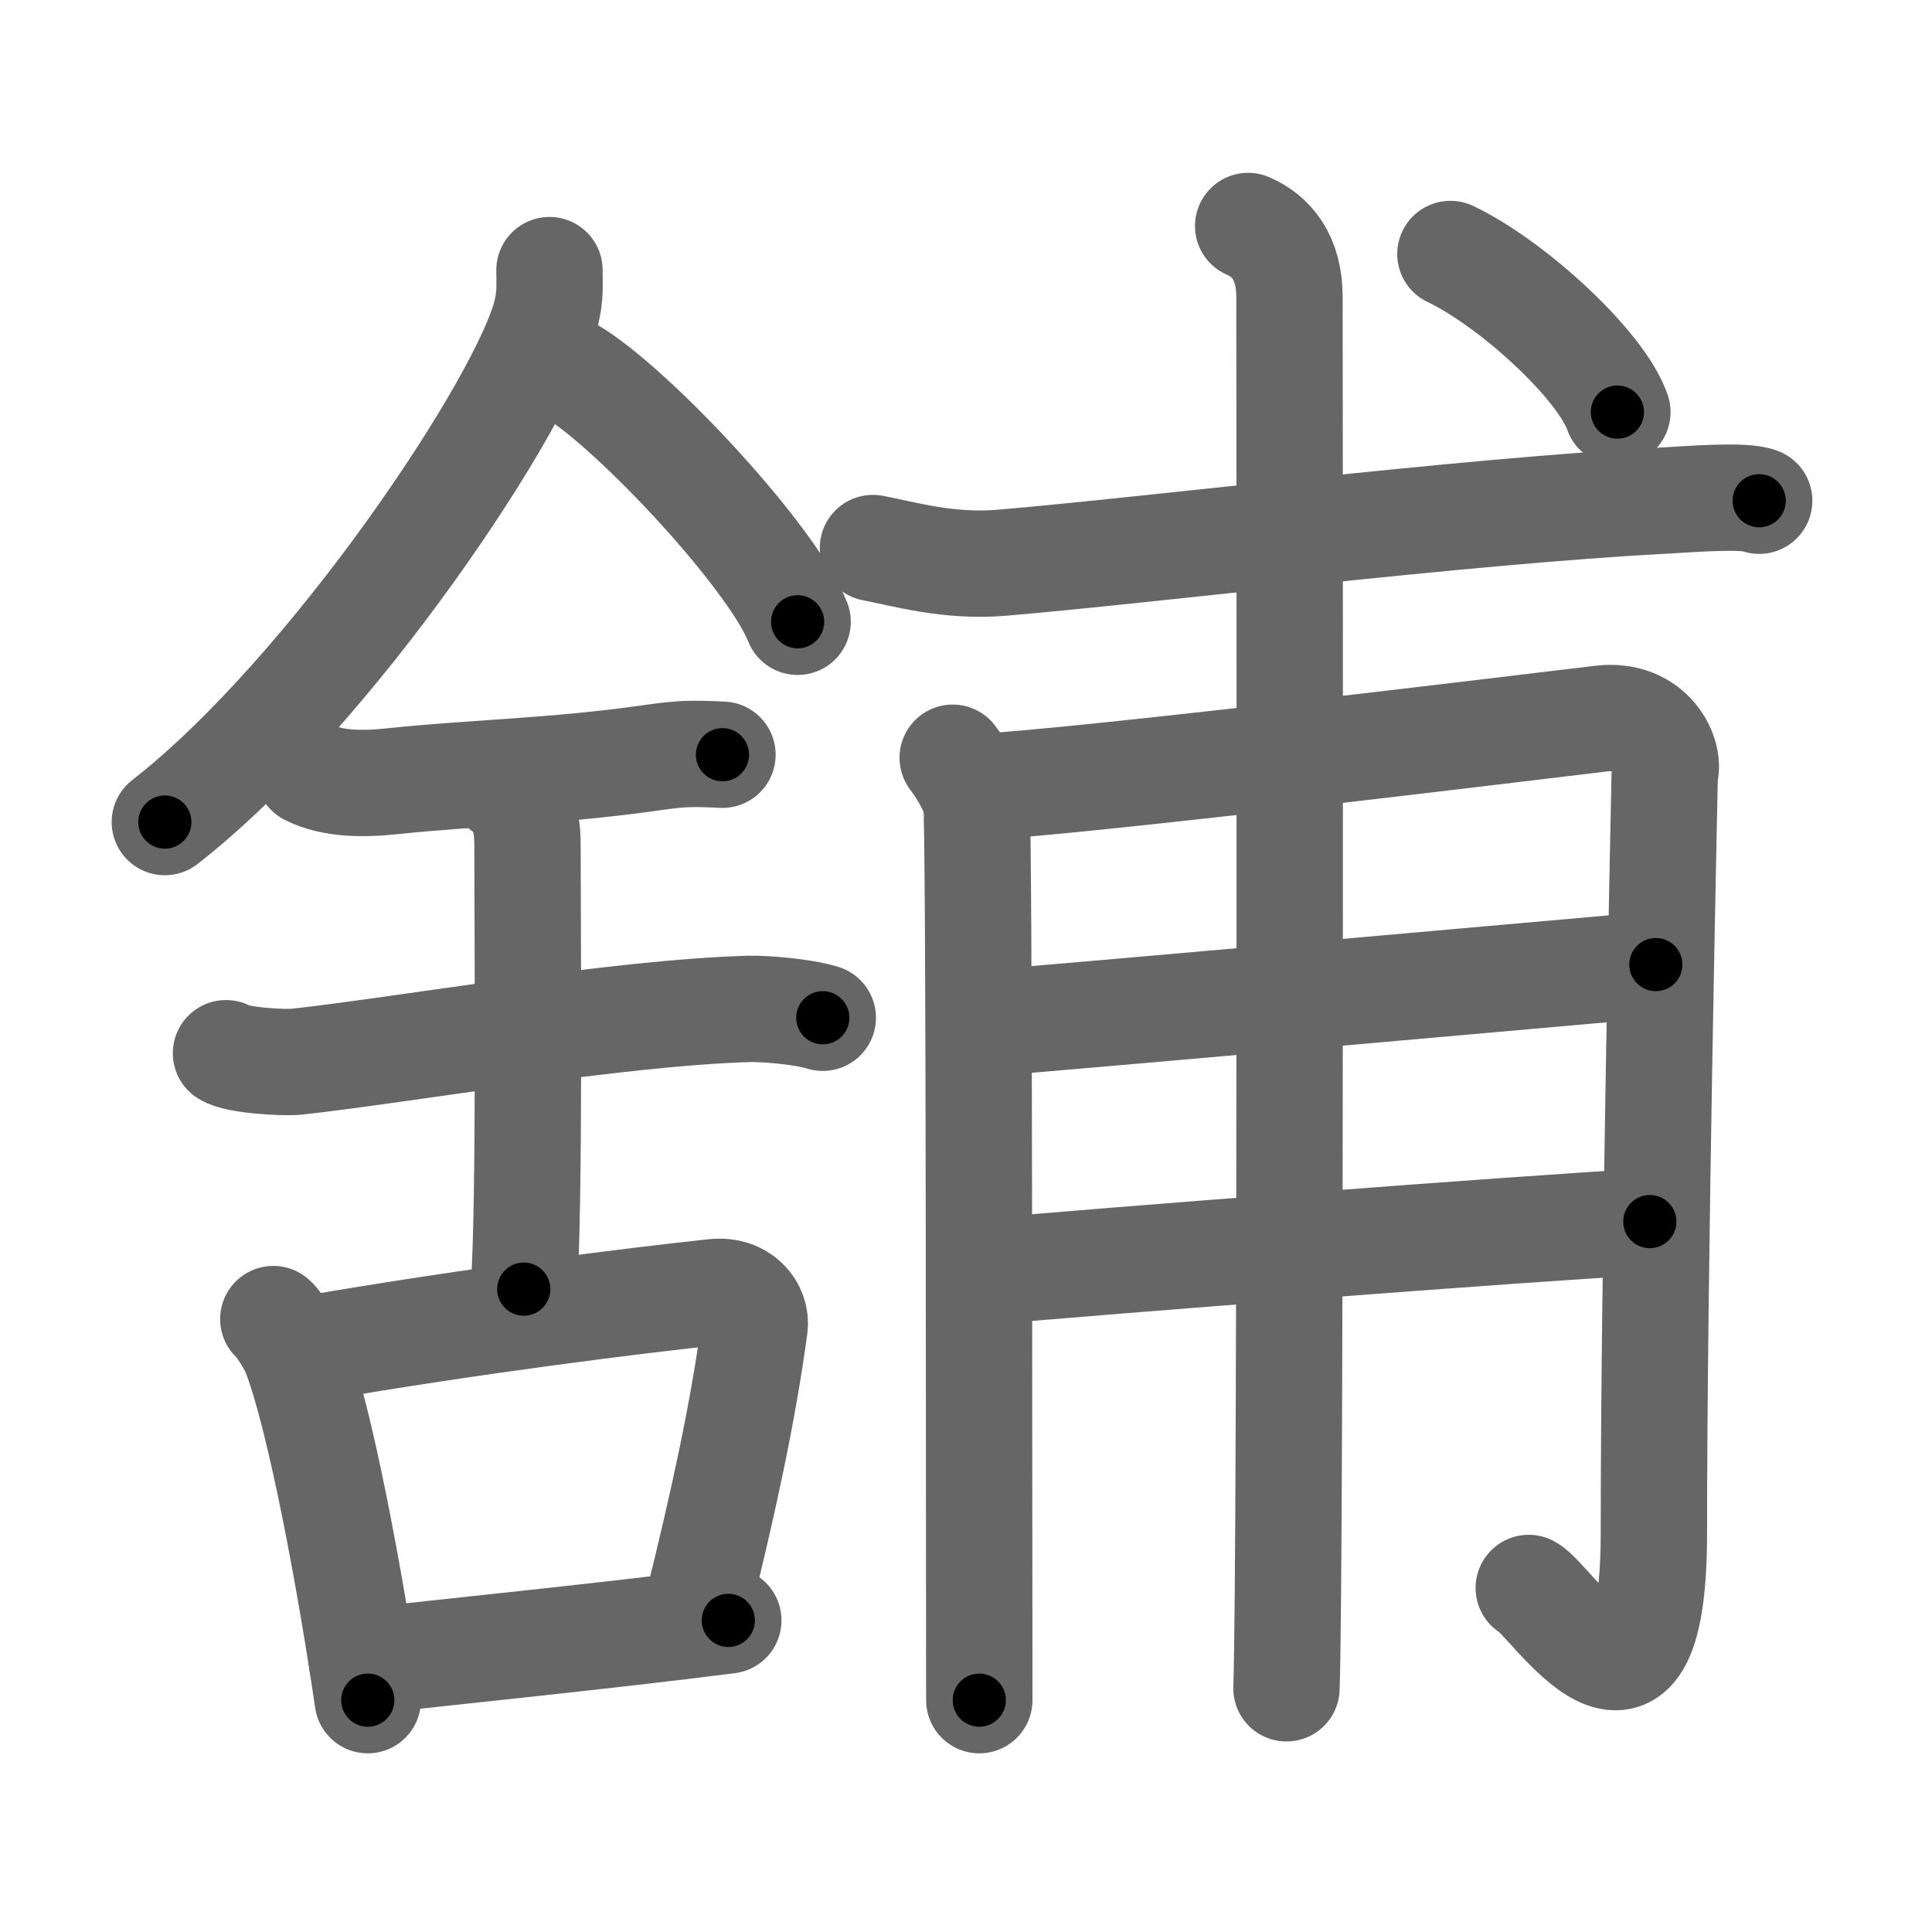 <svg xmlns="http://www.w3.org/2000/svg" viewBox="0 0 109 109" id="8216"><g fill="none" stroke="#666" stroke-width="6" stroke-linecap="round" stroke-linejoin="round"><g><g><g><path d="M31,15.24c0,0.79,0.06,1.42-0.17,2.37C29.68,22.56,18.7,39.06,9.3,46.38" /><path d="M31.81,20.71C35.02,22.28,43.48,31.24,45,35.08" /></g><g><g><path d="M17.42,43.58c1.33,0.67,3.08,0.67,4.67,0.5c4.74-0.5,9.12-0.54,14.67-1.33c1.75-0.25,2.25-0.25,4-0.17" /><path d="M12.75,59.42c0.64,0.42,3.33,0.55,3.98,0.48c5.88-0.64,17.99-2.76,25.52-2.98c0.8-0.02,2.98,0.13,4.17,0.5" /><path d="M28.37,44.44c1.39,0.81,1.39,2.63,1.39,3.28c0,4.53,0.14,20.48-0.21,25.01" /></g><g><path d="M15.42,74.42c0.41,0.37,1.08,1.49,1.25,1.96c1.41,3.7,3.11,12.9,4.08,19.54" /><path d="M17.58,76.08c9.21-1.59,18.39-2.72,22.7-3.18c1.57-0.17,2.43,0.97,2.29,1.97c-0.66,4.88-1.77,9.93-3.16,15.54" /><path d="M20.42,93.75c5.06-0.58,13.72-1.44,20.67-2.33" /></g></g></g><g p4:phon="甫" xmlns:p4="http://kanjivg.tagaini.net"><path d="M49.25,30.92C51,31.25,53.5,32,56.5,31.75c8.22-0.69,26.02-2.91,37.25-3.5c1.66-0.09,4.67-0.34,5.5,0" /><g><path d="M53.75,42.75c0.56,0.74,1.15,1.76,1.33,2.5c0.19,0.74,0.15,44.03,0.17,50.67" /><path d="M54.92,44.42c6.01-0.27,33.84-3.7,35.43-3.88c2.86-0.33,3.92,2.14,3.57,3.13c-0.04,2.22-0.61,27.73-0.61,42.81c0,13.27-5.79,3.75-7.06,3.11" /><path d="M55.42,57.75c7.74-0.64,31.75-2.78,38-3.33" /><path d="M55.58,71.75c5.83-0.55,30.76-2.47,37.5-2.83" /><path d="M70.42,12.75c1.29,0.56,2.33,1.75,2.33,4c0,1.16,0.09,71.44-0.17,78.5" /></g><g><path d="M81.83,14.33c3.53,1.68,8.53,6.31,9.42,8.92" /></g></g></g></g><g fill="none" stroke="#000" stroke-width="3" stroke-linecap="round" stroke-linejoin="round"><path d="M31,15.24c0,0.79,0.06,1.42-0.17,2.37C29.68,22.56,18.7,39.06,9.3,46.38" stroke-dasharray="38.657" stroke-dashoffset="38.657"><animate attributeName="stroke-dashoffset" values="38.657;38.657;0" dur="0.387s" fill="freeze" begin="0s;8216.click" /></path><path d="M31.81,20.71C35.02,22.28,43.48,31.24,45,35.08" stroke-dasharray="19.693" stroke-dashoffset="19.693"><animate attributeName="stroke-dashoffset" values="19.693" fill="freeze" begin="8216.click" /><animate attributeName="stroke-dashoffset" values="19.693;19.693;0" keyTimes="0;0.663;1" dur="0.584s" fill="freeze" begin="0s;8216.click" /></path><path d="M17.42,43.58c1.33,0.67,3.08,0.67,4.67,0.5c4.74-0.5,9.12-0.54,14.67-1.33c1.75-0.25,2.25-0.25,4-0.17" stroke-dasharray="23.506" stroke-dashoffset="23.506"><animate attributeName="stroke-dashoffset" values="23.506" fill="freeze" begin="8216.click" /><animate attributeName="stroke-dashoffset" values="23.506;23.506;0" keyTimes="0;0.713;1" dur="0.819s" fill="freeze" begin="0s;8216.click" /></path><path d="M12.75,59.42c0.64,0.42,3.33,0.55,3.98,0.48c5.88-0.64,17.99-2.76,25.52-2.98c0.8-0.02,2.98,0.13,4.17,0.5" stroke-dasharray="33.957" stroke-dashoffset="33.957"><animate attributeName="stroke-dashoffset" values="33.957" fill="freeze" begin="8216.click" /><animate attributeName="stroke-dashoffset" values="33.957;33.957;0" keyTimes="0;0.707;1" dur="1.159s" fill="freeze" begin="0s;8216.click" /></path><path d="M28.37,44.44c1.39,0.81,1.39,2.63,1.39,3.28c0,4.53,0.14,20.48-0.21,25.01" stroke-dasharray="28.756" stroke-dashoffset="28.756"><animate attributeName="stroke-dashoffset" values="28.756" fill="freeze" begin="8216.click" /><animate attributeName="stroke-dashoffset" values="28.756;28.756;0" keyTimes="0;0.801;1" dur="1.447s" fill="freeze" begin="0s;8216.click" /></path><path d="M15.42,74.42c0.41,0.37,1.08,1.49,1.25,1.96c1.41,3.7,3.11,12.9,4.08,19.54" stroke-dasharray="22.324" stroke-dashoffset="22.324"><animate attributeName="stroke-dashoffset" values="22.324" fill="freeze" begin="8216.click" /><animate attributeName="stroke-dashoffset" values="22.324;22.324;0" keyTimes="0;0.866;1" dur="1.67s" fill="freeze" begin="0s;8216.click" /></path><path d="M17.58,76.08c9.21-1.59,18.39-2.72,22.7-3.18c1.57-0.17,2.43,0.97,2.29,1.97c-0.66,4.88-1.77,9.93-3.16,15.54" stroke-dasharray="42.29" stroke-dashoffset="42.29"><animate attributeName="stroke-dashoffset" values="42.29" fill="freeze" begin="8216.click" /><animate attributeName="stroke-dashoffset" values="42.29;42.29;0" keyTimes="0;0.798;1" dur="2.093s" fill="freeze" begin="0s;8216.click" /></path><path d="M20.42,93.75c5.06-0.58,13.72-1.44,20.67-2.33" stroke-dasharray="20.802" stroke-dashoffset="20.802"><animate attributeName="stroke-dashoffset" values="20.802" fill="freeze" begin="8216.click" /><animate attributeName="stroke-dashoffset" values="20.802;20.802;0" keyTimes="0;0.91;1" dur="2.301s" fill="freeze" begin="0s;8216.click" /></path><path d="M49.25,30.92C51,31.25,53.5,32,56.5,31.75c8.22-0.69,26.02-2.91,37.25-3.5c1.66-0.09,4.67-0.34,5.5,0" stroke-dasharray="50.268" stroke-dashoffset="50.268"><animate attributeName="stroke-dashoffset" values="50.268" fill="freeze" begin="8216.click" /><animate attributeName="stroke-dashoffset" values="50.268;50.268;0" keyTimes="0;0.821;1" dur="2.804s" fill="freeze" begin="0s;8216.click" /></path><path d="M53.75,42.75c0.56,0.74,1.15,1.76,1.33,2.5c0.19,0.74,0.15,44.03,0.17,50.67" stroke-dasharray="53.521" stroke-dashoffset="53.521"><animate attributeName="stroke-dashoffset" values="53.521" fill="freeze" begin="8216.click" /><animate attributeName="stroke-dashoffset" values="53.521;53.521;0" keyTimes="0;0.84;1" dur="3.339s" fill="freeze" begin="0s;8216.click" /></path><path d="M54.92,44.42c6.01-0.27,33.84-3.7,35.43-3.88c2.86-0.33,3.92,2.14,3.57,3.13c-0.04,2.22-0.61,27.73-0.61,42.81c0,13.27-5.79,3.75-7.06,3.11" stroke-dasharray="98.254" stroke-dashoffset="98.254"><animate attributeName="stroke-dashoffset" values="98.254" fill="freeze" begin="8216.click" /><animate attributeName="stroke-dashoffset" values="98.254;98.254;0" keyTimes="0;0.819;1" dur="4.078s" fill="freeze" begin="0s;8216.click" /></path><path d="M55.42,57.75c7.74-0.64,31.75-2.78,38-3.33" stroke-dasharray="38.147" stroke-dashoffset="38.147"><animate attributeName="stroke-dashoffset" values="38.147" fill="freeze" begin="8216.click" /><animate attributeName="stroke-dashoffset" values="38.147;38.147;0" keyTimes="0;0.915;1" dur="4.459s" fill="freeze" begin="0s;8216.click" /></path><path d="M55.58,71.75c5.83-0.55,30.76-2.47,37.5-2.83" stroke-dasharray="37.609" stroke-dashoffset="37.609"><animate attributeName="stroke-dashoffset" values="37.609" fill="freeze" begin="8216.click" /><animate attributeName="stroke-dashoffset" values="37.609;37.609;0" keyTimes="0;0.922;1" dur="4.835s" fill="freeze" begin="0s;8216.click" /></path><path d="M70.42,12.75c1.29,0.56,2.33,1.75,2.33,4c0,1.16,0.09,71.44-0.17,78.5" stroke-dasharray="83.434" stroke-dashoffset="83.434"><animate attributeName="stroke-dashoffset" values="83.434" fill="freeze" begin="8216.click" /><animate attributeName="stroke-dashoffset" values="83.434;83.434;0" keyTimes="0;0.885;1" dur="5.462s" fill="freeze" begin="0s;8216.click" /></path><path d="M81.83,14.33c3.53,1.68,8.53,6.31,9.42,8.92" stroke-dasharray="13.181" stroke-dashoffset="13.181"><animate attributeName="stroke-dashoffset" values="13.181" fill="freeze" begin="8216.click" /><animate attributeName="stroke-dashoffset" values="13.181;13.181;0" keyTimes="0;0.976;1" dur="5.594s" fill="freeze" begin="0s;8216.click" /></path></g></svg>